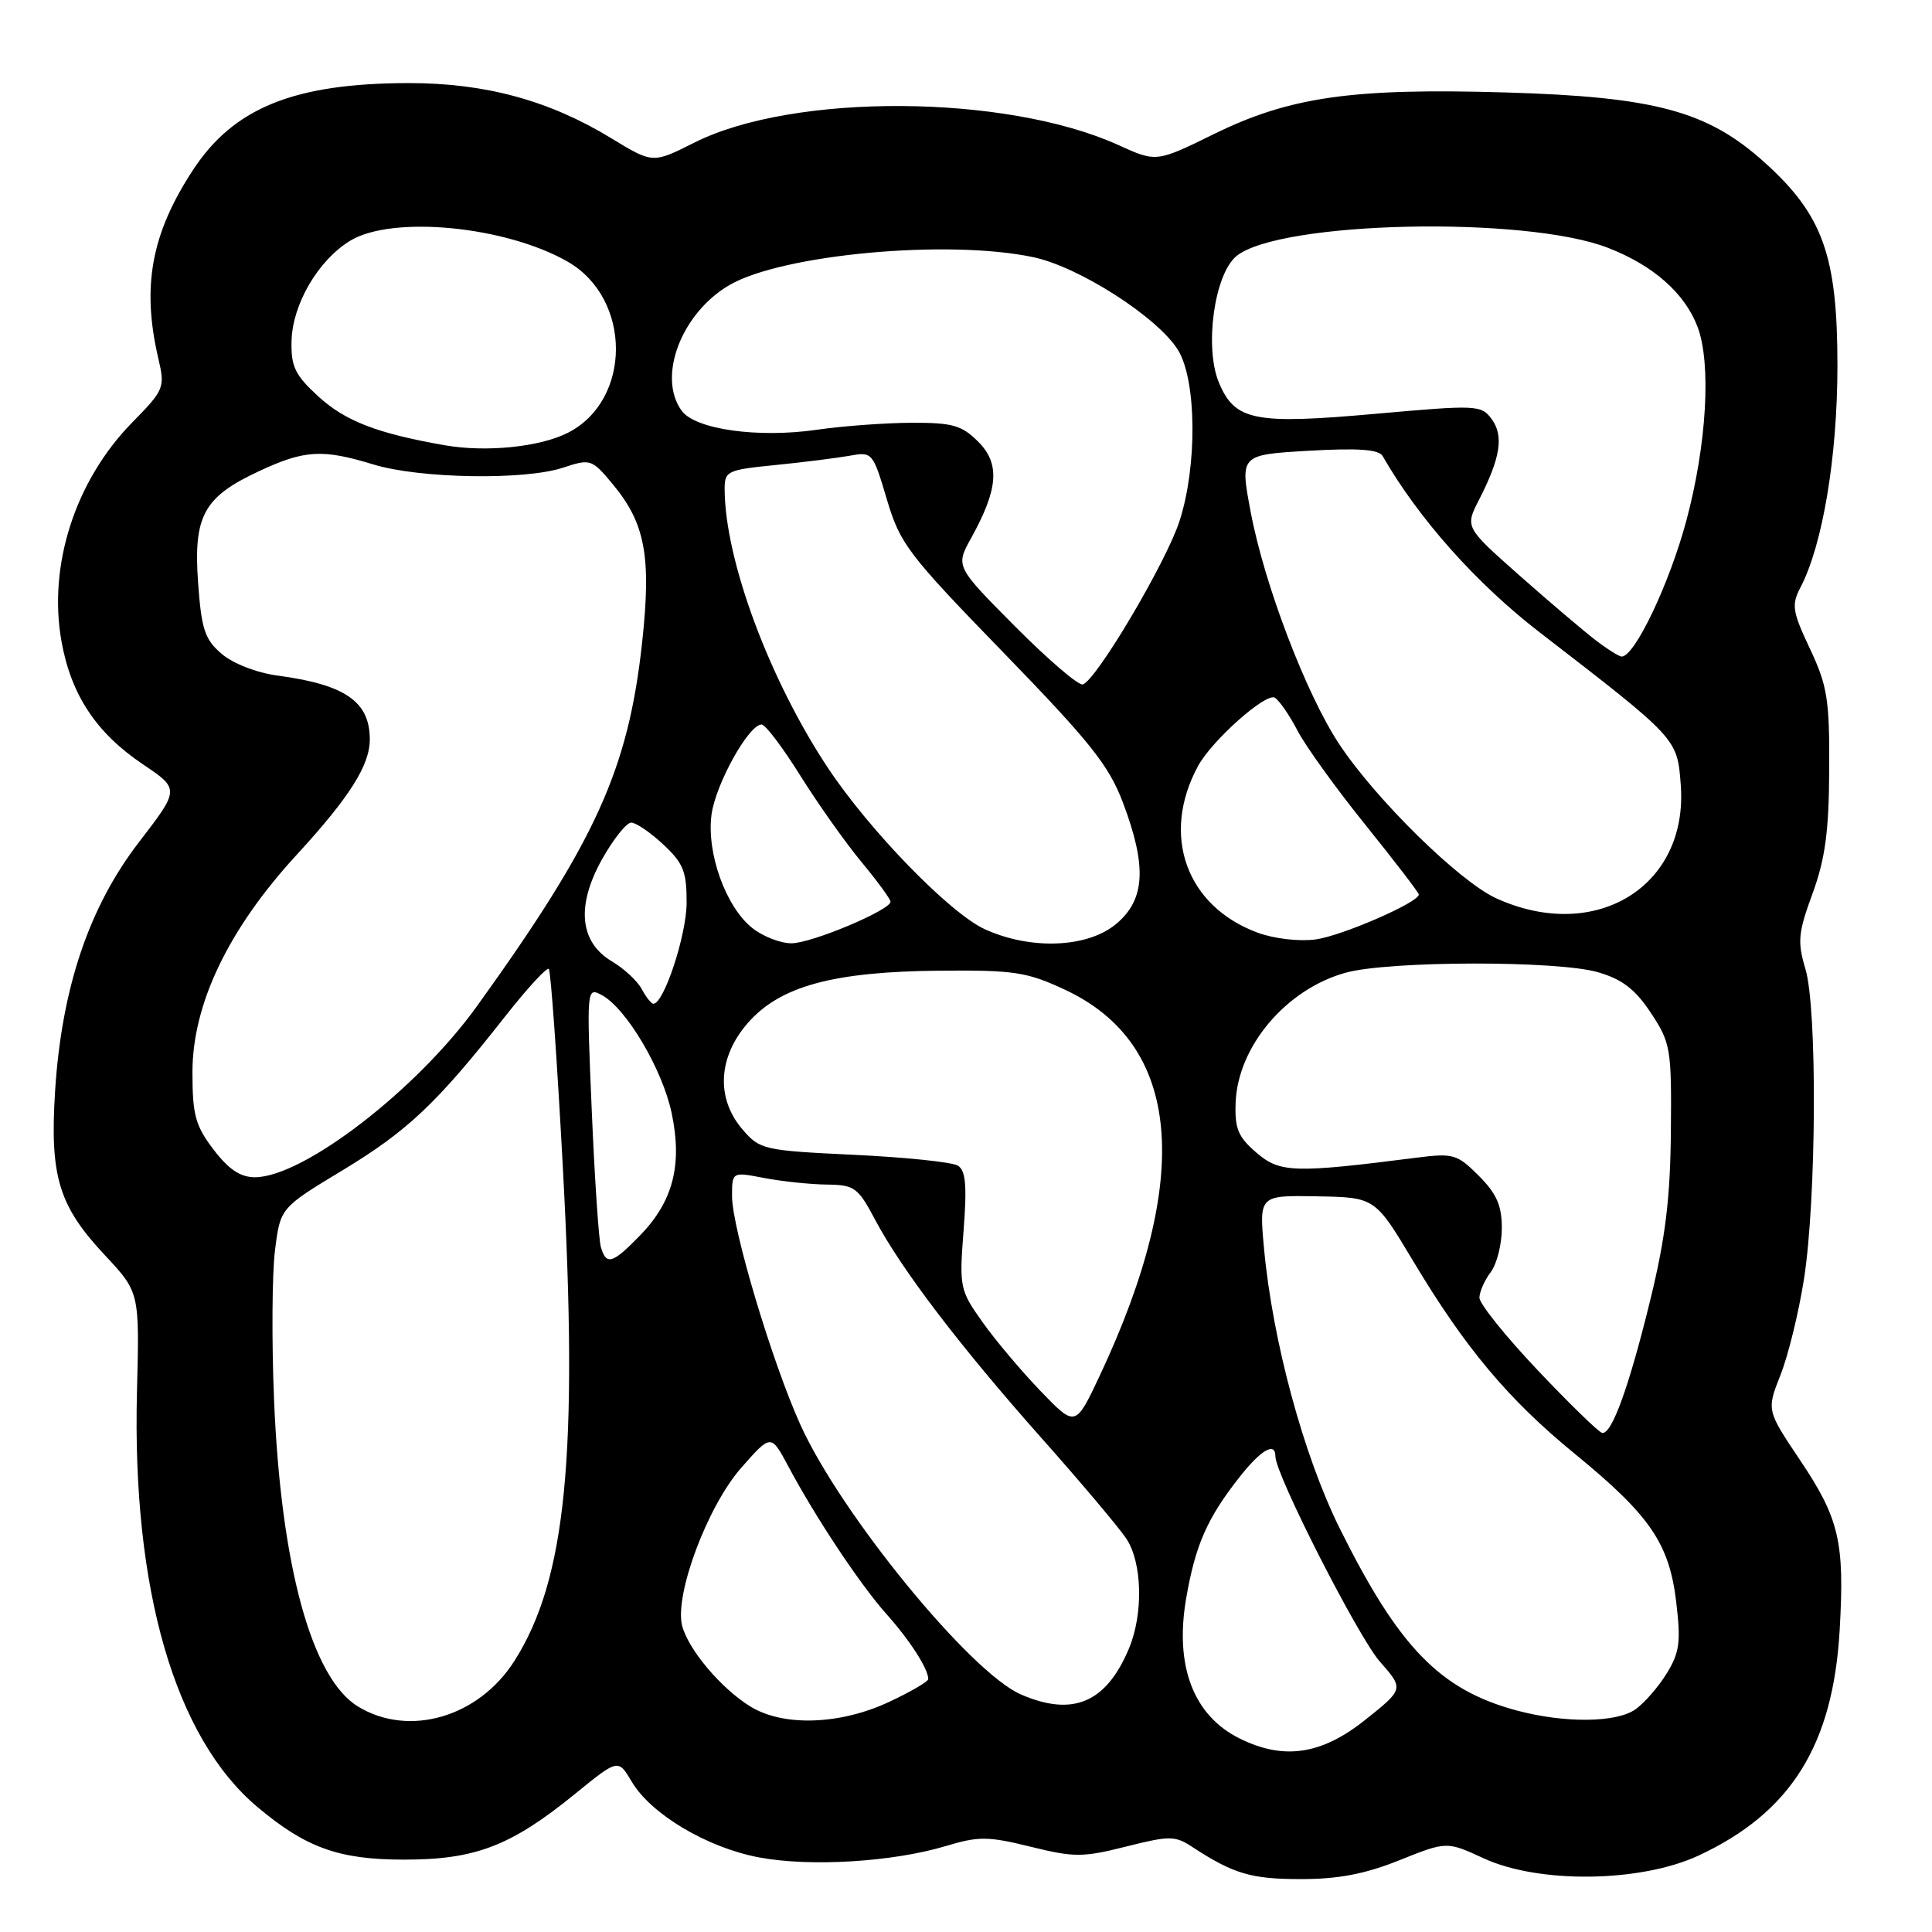 <?xml version="1.0" encoding="UTF-8" standalone="no"?>
<!DOCTYPE svg PUBLIC "-//W3C//DTD SVG 1.1//EN" "http://www.w3.org/Graphics/SVG/1.1/DTD/svg11.dtd" >
<svg xmlns="http://www.w3.org/2000/svg" xmlns:xlink="http://www.w3.org/1999/xlink" version="1.1" viewBox="0 0 256 256">
 <g >
 <path fill="currentColor"
d=" M 185.43 246.49 C 191.70 243.98 191.70 243.98 196.60 246.24 C 203.92 249.62 217.37 249.44 225.05 245.88 C 237.31 240.18 242.90 231.24 243.77 215.93 C 244.43 204.31 243.71 201.21 238.50 193.45 C 234.08 186.86 234.08 186.86 235.94 182.15 C 236.96 179.56 238.35 173.86 239.04 169.47 C 240.69 158.83 240.81 133.67 239.23 128.40 C 238.15 124.79 238.26 123.60 240.17 118.40 C 241.85 113.80 242.34 110.18 242.38 102.00 C 242.43 92.70 242.14 90.87 239.83 85.97 C 237.50 81.03 237.36 80.16 238.56 77.86 C 241.51 72.23 243.46 60.56 243.47 48.50 C 243.47 33.84 241.55 28.48 233.77 21.48 C 226.23 14.70 219.28 12.83 199.48 12.25 C 179.19 11.65 170.91 12.83 160.86 17.76 C 153.22 21.51 153.22 21.51 148.17 19.21 C 133.28 12.46 105.09 12.30 92.00 18.90 C 86.50 21.67 86.50 21.67 81.00 18.32 C 72.77 13.30 64.30 11.00 54.14 11.01 C 39.02 11.03 30.99 14.26 25.59 22.50 C 20.05 30.94 18.75 37.95 20.98 47.50 C 21.88 51.37 21.77 51.65 17.50 56.00 C 9.96 63.70 6.34 74.92 8.15 85.00 C 9.42 92.07 12.75 97.11 18.90 101.25 C 23.82 104.56 23.82 104.56 18.42 111.58 C 11.79 120.19 8.17 130.94 7.30 144.57 C 6.59 155.87 7.76 159.76 13.89 166.31 C 18.49 171.23 18.49 171.23 18.15 184.37 C 17.48 210.60 23.17 230.23 34.10 239.43 C 40.52 244.83 44.90 246.41 53.50 246.41 C 63.01 246.42 67.72 244.60 76.22 237.68 C 81.91 233.05 81.91 233.05 83.71 236.08 C 86.26 240.40 93.71 244.83 100.60 246.12 C 107.39 247.39 118.32 246.72 125.36 244.60 C 129.67 243.30 130.93 243.31 136.56 244.70 C 142.34 246.13 143.48 246.12 149.21 244.68 C 155.00 243.22 155.70 243.23 158.00 244.74 C 163.43 248.29 165.76 248.99 172.33 248.99 C 177.30 249.00 180.87 248.32 185.43 246.49 Z  M 164.30 230.38 C 158.13 227.34 155.62 220.76 157.18 211.75 C 158.40 204.71 159.95 201.19 164.22 195.75 C 167.09 192.10 169.00 190.99 169.00 192.99 C 169.00 195.38 179.94 216.86 182.83 220.16 C 186.03 223.80 186.03 223.80 180.89 227.90 C 175.10 232.51 170.13 233.25 164.30 230.38 Z  M 47.43 226.12 C 41.29 222.37 37.21 207.43 36.31 185.39 C 35.99 177.63 36.05 168.76 36.44 165.67 C 37.14 160.05 37.14 160.05 45.42 155.05 C 54.02 149.85 57.89 146.19 66.91 134.71 C 69.85 130.97 72.46 128.13 72.72 128.39 C 72.98 128.64 73.82 140.48 74.58 154.68 C 76.64 192.83 75.03 209.26 68.17 220.07 C 63.42 227.55 54.19 230.24 47.43 226.12 Z  M 99.46 226.14 C 95.58 223.77 91.18 218.56 90.38 215.39 C 89.36 211.30 93.75 199.57 98.21 194.50 C 102.16 190.01 102.16 190.01 104.43 194.25 C 108.08 201.10 113.95 209.93 117.45 213.86 C 120.54 217.31 123.00 221.13 123.00 222.48 C 123.00 222.82 120.64 224.19 117.75 225.54 C 111.28 228.55 103.82 228.80 99.46 226.14 Z  M 200.94 226.64 C 190.79 223.90 185.35 218.29 177.51 202.50 C 172.72 192.85 168.62 177.66 167.49 165.44 C 166.84 158.38 166.84 158.38 174.52 158.52 C 182.20 158.66 182.20 158.66 187.24 167.08 C 194.16 178.64 199.85 185.42 208.67 192.64 C 218.64 200.79 221.19 204.52 222.11 212.29 C 222.74 217.58 222.55 218.98 220.84 221.75 C 219.74 223.54 217.87 225.68 216.70 226.50 C 214.15 228.29 207.28 228.34 200.94 226.64 Z  M 135.27 224.52 C 128.57 221.61 111.44 200.66 106.07 188.82 C 102.32 180.54 97.00 162.77 97.00 158.50 C 97.00 155.27 97.00 155.27 101.25 156.09 C 103.59 156.54 107.30 156.93 109.50 156.96 C 113.22 157.00 113.68 157.32 115.95 161.61 C 119.46 168.22 127.18 178.36 138.04 190.59 C 143.25 196.45 148.28 202.43 149.24 203.87 C 151.36 207.06 151.52 213.83 149.59 218.44 C 146.58 225.63 142.15 227.51 135.27 224.52 Z  M 203.75 181.56 C 199.49 177.06 196.01 172.73 196.03 171.94 C 196.05 171.15 196.72 169.63 197.53 168.56 C 198.34 167.49 199.00 164.87 199.00 162.73 C 199.00 159.73 198.30 158.15 195.94 155.79 C 193.08 152.93 192.56 152.78 187.69 153.40 C 171.48 155.47 169.59 155.41 166.49 152.74 C 164.05 150.65 163.59 149.54 163.73 146.07 C 164.03 138.62 170.44 131.07 178.30 128.89 C 184.03 127.30 206.43 127.26 211.76 128.83 C 214.98 129.77 216.70 131.11 218.76 134.23 C 221.37 138.18 221.50 138.94 221.40 149.94 C 221.32 158.76 220.68 164.04 218.68 172.22 C 215.85 183.79 213.57 190.08 212.30 189.87 C 211.86 189.80 208.01 186.06 203.75 181.56 Z  M 137.87 184.31 C 135.32 181.66 131.85 177.54 130.16 175.15 C 127.18 170.95 127.10 170.55 127.68 163.05 C 128.14 157.08 127.96 155.09 126.92 154.45 C 126.17 153.99 119.98 153.34 113.16 153.02 C 101.19 152.45 100.69 152.34 98.39 149.66 C 94.85 145.55 95.13 140.06 99.11 135.53 C 103.38 130.66 110.41 128.75 124.49 128.62 C 134.39 128.53 136.07 128.79 141.11 131.14 C 156.55 138.35 158.12 155.92 145.71 182.31 C 142.50 189.12 142.50 189.12 137.87 184.31 Z  M 79.62 165.25 C 79.34 164.29 78.79 156.14 78.41 147.14 C 77.72 130.89 77.73 130.78 79.75 131.86 C 83.00 133.61 87.80 141.73 89.01 147.54 C 90.43 154.37 89.18 159.19 84.84 163.67 C 81.16 167.46 80.34 167.71 79.62 165.25 Z  M 28.30 152.33 C 25.89 149.17 25.50 147.74 25.50 142.08 C 25.50 133.06 30.25 123.13 39.28 113.30 C 46.31 105.65 49.00 101.41 49.00 97.98 C 49.00 92.96 45.75 90.71 36.73 89.51 C 33.99 89.14 30.86 87.92 29.36 86.63 C 27.13 84.72 26.69 83.37 26.25 77.23 C 25.61 68.36 26.98 65.85 34.33 62.43 C 40.37 59.61 42.72 59.48 49.50 61.55 C 55.64 63.42 69.49 63.65 74.57 61.98 C 78.24 60.77 78.41 60.82 81.16 64.12 C 85.50 69.32 86.32 73.72 85.09 85.09 C 83.25 101.97 78.97 111.41 63.18 133.35 C 55.25 144.38 40.22 155.96 33.80 155.99 C 31.86 156.00 30.32 154.97 28.30 152.33 Z  M 85.03 131.05 C 84.45 129.98 82.69 128.34 81.10 127.40 C 76.79 124.85 76.32 120.01 79.79 113.83 C 81.28 111.18 83.01 109.00 83.64 109.00 C 84.27 109.00 86.19 110.31 87.89 111.90 C 90.55 114.38 91.00 115.50 90.98 119.65 C 90.96 123.93 87.97 133.00 86.58 133.00 C 86.30 133.00 85.60 132.12 85.03 131.05 Z  M 99.71 122.99 C 96.18 120.21 93.60 113.04 94.28 107.94 C 94.83 103.88 99.21 96.00 100.92 96.00 C 101.42 96.00 103.71 99.04 106.03 102.75 C 108.35 106.46 111.99 111.61 114.12 114.18 C 116.25 116.75 118.00 119.14 118.00 119.48 C 118.00 120.59 107.56 124.98 104.88 124.99 C 103.45 125.00 101.12 124.10 99.71 122.99 Z  M 130.50 123.13 C 125.87 121.02 115.21 110.05 109.71 101.76 C 101.94 90.04 96.08 74.26 96.02 64.90 C 96.00 62.41 96.31 62.26 102.75 61.62 C 106.46 61.25 110.88 60.69 112.57 60.39 C 115.58 59.84 115.66 59.93 117.51 66.16 C 119.27 72.08 120.29 73.42 132.99 86.50 C 144.44 98.30 146.93 101.42 148.79 106.34 C 151.99 114.79 151.75 119.19 147.92 122.41 C 144.13 125.60 136.60 125.91 130.50 123.13 Z  M 166.66 123.59 C 157.16 120.09 153.78 110.62 158.76 101.48 C 160.61 98.09 167.76 91.74 168.92 92.45 C 169.53 92.83 170.88 94.79 171.93 96.82 C 172.98 98.84 177.02 104.46 180.92 109.29 C 184.81 114.13 188.00 118.28 188.00 118.53 C 188.00 119.57 177.83 124.00 174.33 124.48 C 172.16 124.77 168.83 124.39 166.66 123.59 Z  M 198.28 119.04 C 193.39 116.82 182.29 105.92 177.44 98.58 C 173.06 91.95 167.54 77.47 165.73 67.88 C 164.29 60.26 164.29 60.26 173.39 59.73 C 179.95 59.35 182.69 59.55 183.20 60.42 C 187.96 68.71 195.61 77.31 204.00 83.78 C 222.36 97.95 222.24 97.82 222.71 104.01 C 223.72 117.45 211.43 125.01 198.28 119.04 Z  M 134.53 83.03 C 126.60 75.05 126.60 75.05 128.69 71.28 C 132.29 64.78 132.53 61.44 129.62 58.53 C 127.44 56.35 126.21 56.00 120.80 56.02 C 117.33 56.03 111.66 56.45 108.20 56.95 C 100.44 58.07 92.13 56.90 90.33 54.43 C 87.06 49.96 90.27 41.50 96.64 37.78 C 103.65 33.69 125.69 31.67 136.97 34.09 C 143.05 35.39 153.48 42.10 156.11 46.41 C 158.56 50.44 158.66 61.74 156.29 69.05 C 154.53 74.50 145.29 90.11 143.48 90.69 C 142.92 90.87 138.90 87.42 134.53 83.03 Z  M 211.38 84.79 C 209.80 83.58 205.26 79.72 201.30 76.22 C 194.11 69.85 194.11 69.85 196.00 66.18 C 198.82 60.67 199.28 57.76 197.66 55.54 C 196.28 53.66 195.73 53.63 182.28 54.83 C 166.21 56.27 163.63 55.76 161.51 50.69 C 159.56 46.01 160.91 36.30 163.85 33.92 C 169.57 29.29 202.10 28.57 213.07 32.84 C 219.09 35.18 223.25 38.86 224.94 43.32 C 226.77 48.17 226.15 58.91 223.46 68.95 C 221.23 77.29 216.62 86.99 214.88 87.00 C 214.55 87.00 212.97 86.01 211.38 84.79 Z  M 59.00 59.01 C 50.00 57.44 45.77 55.81 42.18 52.53 C 39.08 49.69 38.55 48.57 38.63 45.17 C 38.76 40.30 42.16 34.48 46.40 31.90 C 51.98 28.50 67.04 29.96 75.25 34.69 C 83.74 39.59 83.73 53.04 75.24 57.35 C 71.53 59.23 64.46 59.95 59.00 59.01 Z "/>
</g>
</svg>